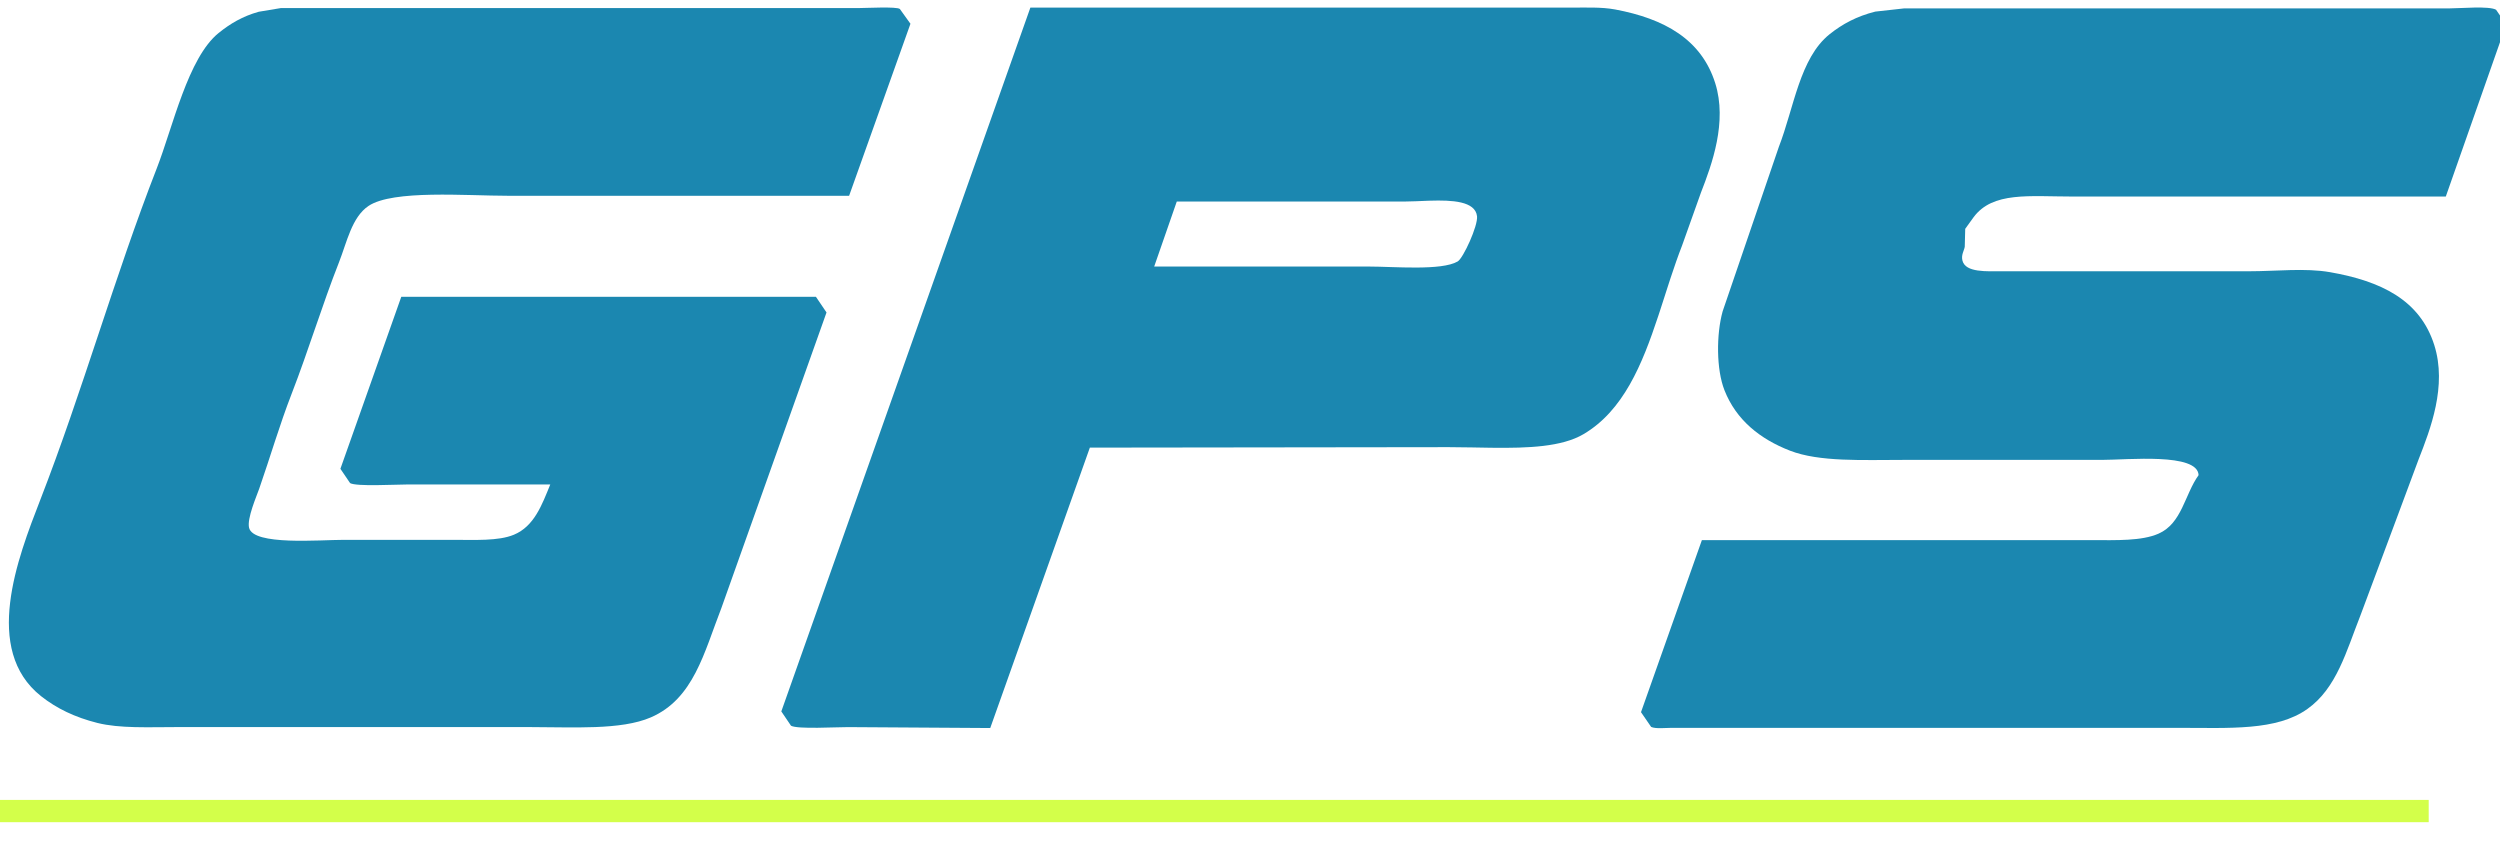 <?xml version="1.0" encoding="UTF-8"?>
<svg width="561px" height="189px" viewBox="0 0 561 189" version="1.1" xmlns="http://www.w3.org/2000/svg" xmlns:xlink="http://www.w3.org/1999/xlink">
    <title>New GPS Logo Print 2019-01-08</title>
    <defs>
        <filter x="-2.1%" y="-7.4%" width="104.3%" height="114.8%" filterUnits="objectBoundingBox" id="filter-1">
            <feOffset dx="2" dy="2" in="SourceAlpha" result="shadowOffsetOuter1"></feOffset>
            <feGaussianBlur stdDeviation="2" in="shadowOffsetOuter1" result="shadowBlurOuter1"></feGaussianBlur>
            <feColorMatrix values="0 0 0 0 0   0 0 0 0 0   0 0 0 0 0  0 0 0 0.5 0" type="matrix" in="shadowBlurOuter1" result="shadowMatrixOuter1"></feColorMatrix>
            <feMerge>
                <feMergeNode in="shadowMatrixOuter1"></feMergeNode>
                <feMergeNode in="SourceGraphic"></feMergeNode>
            </feMerge>
        </filter>
    </defs>
    <g id="New-GPS-Logo-Print-2019-01-08" stroke="none" stroke-width="1" fill="none" fill-rule="evenodd">
        <g id="GPS" filter="url(#filter-1)" transform="translate(-0.006, -0.31)" fill="#1B87B0">
            <path d="M181.096,96.638 L88.054,96.638 C83.501,83.773 78.946,70.901 74.393,58.036 C75.118,56.966 75.842,55.896 76.568,54.828 C77.982,54.017 86.689,54.516 89.193,54.516 L121.484,54.516 C119.618,49.94 117.882,45.128 113.308,43.236 C109.825,41.796 104.564,42.097 99.646,42.097 L75.221,42.097 C69.67,42.097 54.88,40.773 53.901,44.788 C53.39,46.886 55.588,51.888 56.178,53.585 C58.669,60.736 60.745,67.904 63.424,74.801 C67.246,84.65 70.28,94.738 74.084,104.4 C75.848,108.884 76.957,114.52 80.706,117.026 C86.189,120.692 102.666,119.304 111.961,119.304 L188.546,119.304 C193.134,132.169 197.724,145.041 202.312,157.906 C201.518,159.01 200.725,160.114 199.932,161.22 C199.256,161.802 192.257,161.426 190.721,161.426 L164.433,161.426 L61.042,161.426 C59.386,161.15 57.73,160.874 56.074,160.598 C52.416,159.582 49.64,157.908 47.07,155.836 C40.184,150.285 36.821,134.8 33.204,125.513 C23.693,101.11 16.557,75.534 7.018,50.998 C1.934,37.918 -5.939,17.434 7.226,7.013 C10.712,4.253 14.846,2.27 19.852,1.01 C24.87,-0.252 31.384,0.078 37.549,0.078 L65.804,0.078 L117.033,0.078 C126.596,0.078 137.366,-0.636 144.045,2.252 C153.67,6.414 155.994,16.81 159.88,26.78 C167.744,48.89 175.612,71.008 183.476,93.12 C182.682,94.292 181.889,95.465 181.096,96.638" id="path26-path" transform="translate(101.156, 80.773) scale(1, -1) translate(-101.156, -80.773) "></path>
            <path d="M350.308,0.023 C353.804,0.023 357.349,-0.145 360.45,0.436 C371.436,2.499 379.805,7.1 382.909,16.995 C385.629,25.667 382.19,35.139 379.701,41.524 L379.701,41.524 L375.457,53.425 C374.542,55.771 373.702,58.212 372.885,60.69 L372.537,61.754 C372.306,62.465 372.076,63.178 371.846,63.892 L371.501,64.965 C371.156,66.038 370.811,67.112 370.46,68.182 L370.108,69.252 C366.511,80.111 362.29,90.483 353.309,95.755 C348.468,98.595 340.9,98.876 333.055,98.79 L331.876,98.775 C331.089,98.763 330.301,98.749 329.514,98.734 L328.334,98.712 C326.565,98.68 324.808,98.651 323.089,98.651 C296.253,98.687 269.408,98.721 242.57,98.756 C235.12,119.728 227.666,140.707 220.216,161.68 L220.216,161.68 L188.34,161.473 C185.785,161.457 176.954,161.991 175.506,161.161 C174.782,160.092 174.058,159.024 173.333,157.953 C191.96,105.315 210.593,52.66 229.22,0.023 L229.22,0.023 Z M329.453,46.841 C329.067,43.429 323.823,43.193 318.909,43.343 L318.31,43.363 C316.518,43.428 314.799,43.529 313.41,43.529 L313.41,43.529 L262.077,43.529 C260.388,48.393 258.697,53.258 257.006,58.121 L257.006,58.121 L305.13,58.121 C310.772,58.122 321.482,59.105 325.105,56.984 C326.368,56.244 329.69,48.952 329.453,46.841 Z" id="Combined-Shape"></path>
            <path d="M439.001,112.053 C439.622,112.915 440.244,113.778 440.865,114.641 C445.173,120.463 453.345,119.298 463.22,119.297 L546.842,119.297 C551.361,132.165 555.881,145.034 560.4,157.902 C559.642,159.005 558.881,160.109 558.124,161.213 C556.553,162.113 550.19,161.523 547.773,161.523 L521.59,161.523 L425.341,161.523 C423.168,161.282 420.993,161.041 418.82,160.798 C414.662,159.755 411.446,158.021 408.574,155.727 C401.853,150.361 400.573,139.175 397.19,130.475 C392.982,118.161 388.772,105.843 384.564,93.527 C383.128,88.345 383.137,80.503 384.978,75.83 C387.613,69.142 392.957,64.885 399.674,62.273 C406.27,59.709 415.985,60.202 425.134,60.202 L469.637,60.202 C475.469,60.203 491.144,61.841 491.37,56.787 C488.222,52.39 487.648,45.954 482.366,43.643 C478.566,41.981 472.97,42.194 467.462,42.194 L450.489,42.194 L379.908,42.194 C375.354,29.329 370.8,16.459 366.246,3.591 C367.005,2.487 367.764,1.383 368.522,0.281 C369.546,-0.189 371.688,0.073 373.077,0.073 L386.117,0.073 L429.585,0.073 L486.505,0.073 C498.434,0.073 508.825,-0.642 515.794,4.317 C522.356,8.985 524.501,17.227 527.697,25.326 C530.386,32.534 533.078,39.746 535.768,46.957 C537.425,51.405 539.081,55.857 540.736,60.306 C543.39,67.085 547.165,76.79 544.256,85.973 C541.048,96.093 532.305,100.321 520.866,102.325 C515.272,103.305 508.79,102.531 502.754,102.531 L473.258,102.531 L447.281,102.531 C443.838,102.531 439.08,102.195 438.381,104.911 C438.05,106.193 438.738,107.127 438.898,108.017 C438.933,109.362 438.968,110.707 439.001,112.053" id="path26-path" transform="translate(463.323, 80.856) scale(1, -1) translate(-463.323, -80.856) "></path>
        </g>
        <line x1="4.8316906e-13" y1="182" x2="545" y2="182" id="Line" stroke="#D3FF4A" stroke-width="5"></line>
    </g>
</svg>